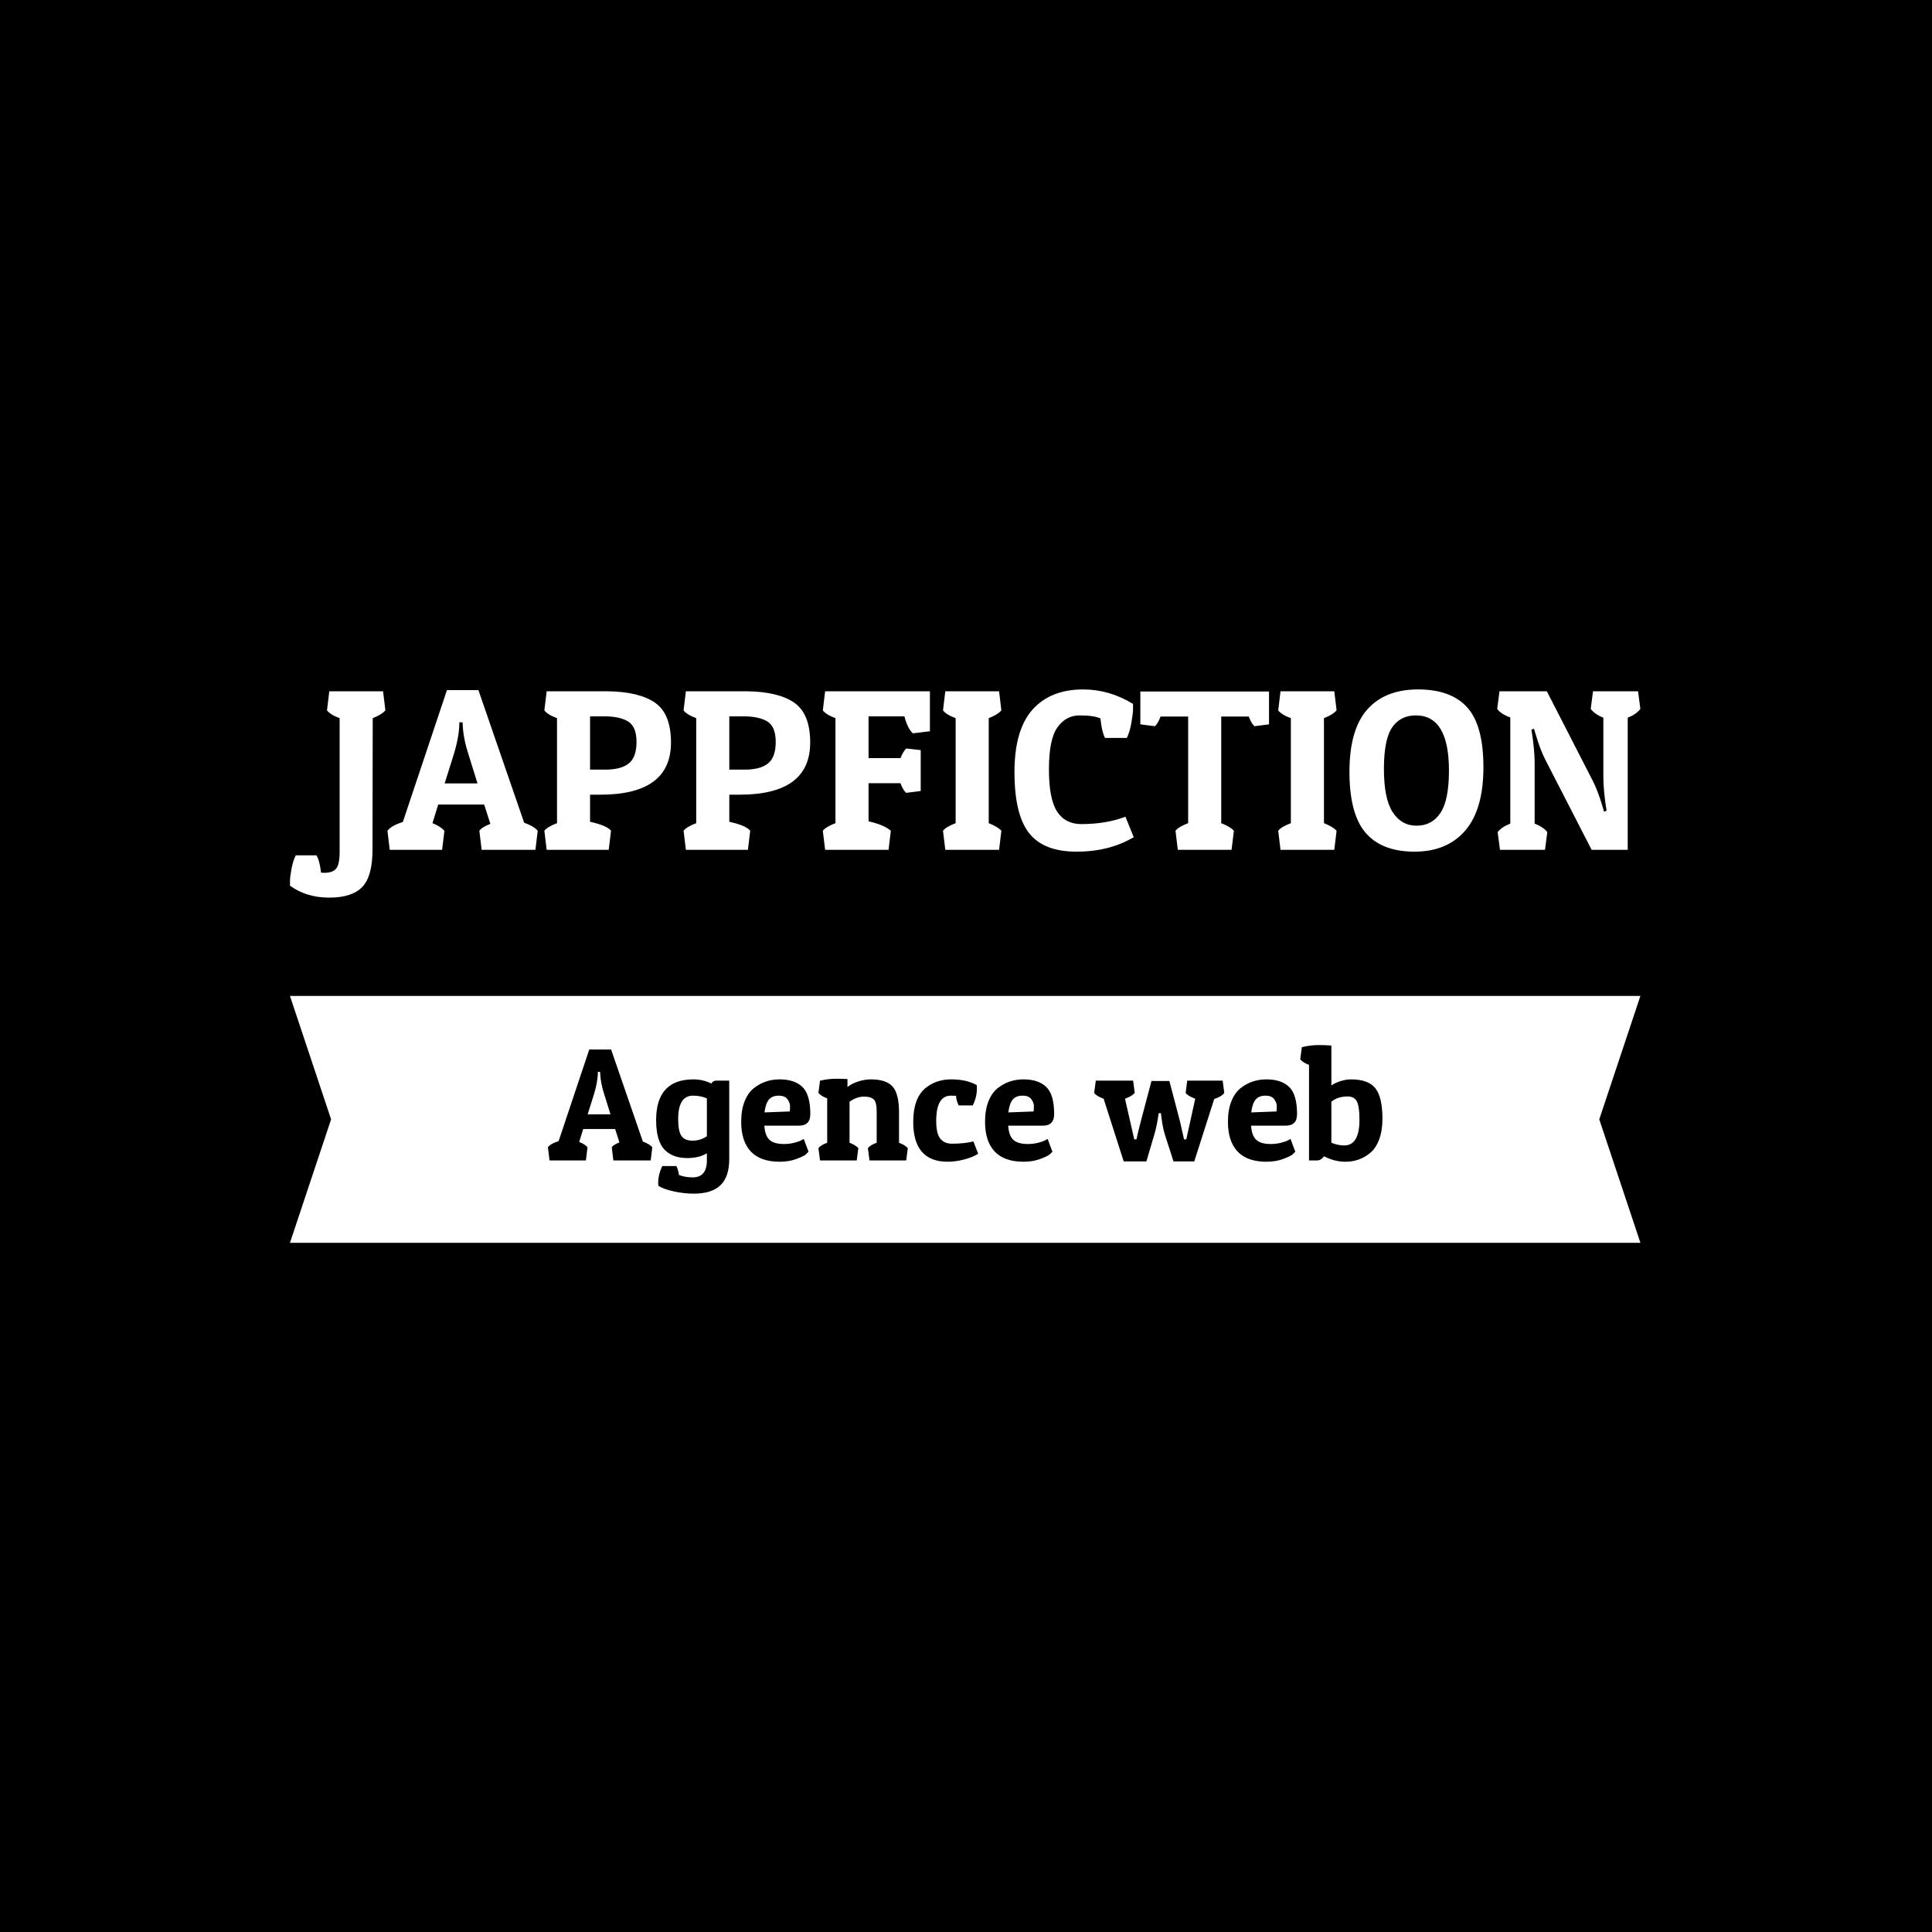 <svg xmlns="http://www.w3.org/2000/svg" version="1.1" xmlns:xlink="http://www.w3.org/1999/xlink" xmlns:svgjs="http://svgjs.dev/svgjs" width="1000" height="1000" viewBox="0 0 1000 1000"><rect width="1000" height="1000" fill="#000000"></rect><g transform="matrix(0.7,0,0,0.7,149.576,356.913)"><svg viewBox="0 0 396 162" data-background-color="#0a1627" preserveAspectRatio="xMidYMid meet" height="409" width="1000" xmlns="http://www.w3.org/2000/svg" xmlns:xlink="http://www.w3.org/1999/xlink"><g id="tight-bounds" transform="matrix(1,0,0,1,0.24,-0.036)"><svg viewBox="0 0 395.52 162.071" height="162.071" width="395.52"><g><svg viewBox="0 0 395.52 162.071" height="162.071" width="395.52"><g><svg viewBox="0 0 395.52 162.071" height="162.071" width="395.52"><g id="textblocktransform"><svg viewBox="0 0 395.52 162.071" height="162.071" width="395.52" id="textblock"><g><svg viewBox="0 0 395.52 60.973" height="60.973" width="395.52"><g transform="matrix(1,0,0,1,0,0)"><svg width="395.52" viewBox="-6.9 -34.9 293.83 45.3" height="60.973" data-palette-color="#fe0039"><path d="M0.6 5L0.6 5Q2.4 5 3.15 4.08 3.9 3.15 3.9 0.45L3.9 0.45 3.9-28.65Q1.85-29.4 1.15-30.35L1.15-30.35 1.65-34.5 13.35-34.5 13.85-30.35Q13.05-29.4 11.1-28.65L11.1-28.65 11.05 0Q11.05 5.75 8.83 8.08 6.6 10.4 1.63 10.4-3.35 10.4-6.9 7.8L-6.9 7.8Q-6.9 7.5-6.9 6.73-6.9 5.95-6.58 4.17-6.25 2.4-5.65 1.2L-5.65 1.2-1.15 1.2Q-0.45 2.3-0.15 4.95L-0.15 4.95Q0.1 5 0.6 5ZM27.25-34.75L34.1-34.75 44.05-5.9Q46.15-5.15 47-4.15L47-4.15 46.5 0 34.8 0 34.3-4.15Q34.9-4.95 36.7-5.65L36.7-5.65 35.35-9.85 25.35-9.85 24.1-5.8Q25.85-5.1 26.7-4.15L26.7-4.15 26.2 0 14.8 0 14.3-4.15Q15.2-5.3 17.65-6.05L17.65-6.05 27.25-34.75ZM30.65-27.75L29.95-27.75Q29.95-24.7 28.7-20.65L28.7-20.65 26.75-14.45 33.9-14.45 32-20.55Q30.85-24.05 30.7-26.9L30.7-26.9 30.65-27.75ZM60.64-12L60.64-12 58.39-12 58.39-6.1Q62.05-5.3 62.95-4.15L62.95-4.15 62.45 0 48.95 0 48.45-4.15Q49.09-5 51.2-5.8L51.2-5.8 51.2-28.65Q49.14-29.4 48.45-30.35L48.45-30.35 48.95-34.5 62.2-34.5Q69.14-34.4 72.57-31.98 76-29.55 76-23.35L76-23.35Q76-12 60.64-12ZM61.39-29.05L61.39-29.05 58.39-29.05 58.39-17.45 61.74-17.45Q65.14-17.45 66.82-18.8 68.5-20.15 68.5-23.48 68.5-26.8 66.67-27.93 64.84-29.05 61.39-29.05ZM90.94-12L90.94-12 88.69-12 88.69-6.1Q92.34-5.3 93.24-4.15L93.24-4.15 92.74 0 79.24 0 78.74-4.15Q79.39-5 81.49-5.8L81.49-5.8 81.49-28.65Q79.44-29.4 78.74-30.35L78.74-30.35 79.24-34.5 92.49-34.5Q99.44-34.4 102.87-31.98 106.29-29.55 106.29-23.35L106.29-23.35Q106.29-12 90.94-12ZM91.69-29.05L91.69-29.05 88.69-29.05 88.69-17.45 92.04-17.45Q95.44-17.45 97.12-18.8 98.79-20.15 98.79-23.48 98.79-26.8 96.97-27.93 95.14-29.05 91.69-29.05ZM109.54-34.5L132.34-34.5 132.34-25.8 128.64-25.35Q127.49-26.35 126.79-29.05L126.79-29.05 118.99-29.05 118.99-19.95 125.94-19.95Q126.54-21.45 127.19-22.05L127.19-22.05 130.34-21.7 130.34-12.8 127.19-12.4Q126.54-12.9 125.94-14.5L125.94-14.5 118.99-14.5 118.99-6.2Q122.34-5.45 123.84-4.15L123.84-4.15 123.34 0 109.54 0 109.04-4.15Q109.69-5 111.79-5.8L111.79-5.8 111.79-28.65Q109.74-29.4 109.04-30.35L109.04-30.35 109.54-34.5ZM135.69-34.5L147.39-34.5 147.89-30.35Q147.09-29.4 145.14-28.65L145.14-28.65 145.14-5.8Q147.14-5 147.89-4.15L147.89-4.15 147.39 0 135.69 0 135.19-4.15Q135.84-5 137.94-5.8L137.94-5.8 137.94-28.65Q135.89-29.4 135.19-30.35L135.19-30.35 135.69-34.5ZM169.44-28.6L169.44-28.6Q167.94-29.25 164.94-29.25 161.94-29.25 160.09-26.65 158.24-24.05 158.24-17.55 158.24-11.05 160.01-8.33 161.79-5.6 165.29-5.6L165.29-5.6Q170.64-5.6 174.89-7.2L174.89-7.2 176.69-2.75Q171.39 0.4 164.24 0.4 157.09 0.4 153.91-3.65 150.74-7.7 150.74-16.9 150.74-26.1 154.66-30.5 158.59-34.9 165.69-34.9L165.69-34.9Q171.39-34.9 176.54-31.75L176.54-31.75Q176.54-31.45 176.54-30.6 176.54-29.75 176.19-27.7 175.84-25.65 175.19-24.35L175.19-24.35 170.44-24.35Q169.74-25.7 169.44-28.6ZM178.13-34.45L206.13-34.45 206.13-27.3 202.98-26.9Q202.33-27.4 201.73-29L201.73-29 195.73-29 195.73-5.8Q197.73-5 198.48-4.15L198.48-4.15 197.98 0 186.28 0 185.78-4.15Q186.43-5 188.53-5.8L188.53-5.8 188.53-29 182.53-29Q181.93-27.4 181.28-26.9L181.28-26.9 178.13-27.3 178.13-34.45ZM208.63-34.5L220.33-34.5 220.83-30.35Q220.03-29.4 218.08-28.65L218.08-28.65 218.08-5.8Q220.08-5 220.83-4.15L220.83-4.15 220.33 0 208.63 0 208.13-4.15Q208.78-5 210.88-5.8L210.88-5.8 210.88-28.65Q208.83-29.4 208.13-30.35L208.13-30.35 208.63-34.5ZM237.78 0.4Q230.68 0.4 227.15-3.7 223.63-7.8 223.63-16.98 223.63-26.15 227.5-30.53 231.38-34.9 238.55-34.9 245.73-34.9 249.25-31 252.78-27.1 252.78-17.95 252.78-8.8 248.83-4.2 244.88 0.4 237.78 0.4ZM232.93-26.65Q231.13-24.05 231.13-17.6 231.13-11.15 233.03-8.2 234.93-5.25 238.25-5.25 241.58-5.25 243.43-8.03 245.28-10.8 245.28-17.25L245.28-17.25Q245.28-29.25 238.08-29.25L238.08-29.25Q234.73-29.25 232.93-26.65ZM263.93-18.85L263.93-18.85 263.93-5.7Q265.78-5 266.68-3.85L266.68-3.85 266.18 0 256.38 0 255.88-3.85Q256.78-5 258.63-5.7L258.63-5.7 258.63-28.8Q256.58-29.55 255.78-30.65L255.78-30.65 256.28-34.5 266.58-34.5 276.53-15.1Q277.63-13 278.68-9.5L278.68-9.5 279.03-8.3 279.58-8.5Q278.88-12.85 278.88-15.8L278.88-15.8 278.88-28.75Q277.08-29.45 276.13-30.65L276.13-30.65 276.63-34.5 286.43-34.5 286.93-30.65Q285.98-29.45 284.18-28.75L284.18-28.75 284.18 0 276.33 0 266.28-19.55Q265.18-21.65 264.13-25.2L264.13-25.2 263.78-26.35 263.23-26.15Q263.93-21.8 263.93-18.85Z" opacity="1" transform="matrix(1,0,0,1,0,0)" fill="#ffffff" class="wordmark-text-0" data-fill-palette-color="primary" id="text-0"></path></svg></g></svg></g><g transform="matrix(1,0,0,1,0,89.762)"><svg viewBox="0 0 395.52 72.309" height="72.309" width="395.52"><path d="M395.52 0l-12.051 36.154 12.051 36.155h-395.52l12.051-36.155-12.051-36.154z" data-fill-palette-color="tertiary" opacity="1" fill="#ffffff"></path><g transform="matrix(1,0,0,1,75.544,14.394)"><svg width="244.431" viewBox="-0.3 -36.15 261.43 46.55" height="43.52" data-palette-color="#0a1627"><path d="M12.65-34.75L19.5-34.75 29.45-5.9Q31.55-5.15 32.4-4.15L32.4-4.15 31.9 0 20.2 0 19.7-4.15Q20.3-4.95 22.1-5.65L22.1-5.65 20.75-9.85 10.75-9.85 9.5-5.8Q11.25-5.1 12.1-4.15L12.1-4.15 11.6 0 0.2 0-0.3-4.15Q0.6-5.3 3.05-6.05L3.05-6.05 12.65-34.75ZM16.05-27.75L15.35-27.75Q15.35-24.7 14.1-20.65L14.1-20.65 12.15-14.45 19.3-14.45 17.4-20.55Q16.25-24.05 16.1-26.9L16.1-26.9 16.05-27.75ZM45.05 5.3L45.05 5.3Q49.5 5.3 49.5-0.05L49.5-0.05 49.5-2.25Q47.05-0.75 43.35-0.75L43.35-0.75Q38.65-0.75 36.12-3.5 33.6-6.25 33.6-12.65L33.6-12.65Q33.6-25.4 45.3-25.4L45.3-25.4Q48.3-25.4 50.9-24.1L50.9-24.1Q51.4-25 52.4-25L52.4-25 56.5-25 56.5-0.4Q56.5 5.1 53.77 7.75 51.05 10.4 45.35 10.4L45.35 10.4Q42.35 10.4 39.15 9.7 35.95 9 34.3 7.95L34.3 7.95Q34.25 7.5 34.25 7.05L34.25 7.05Q34.25 4.3 35.55 1.75L35.55 1.75 39.95 1.75Q40.5 2.8 40.75 4.55L40.75 4.55Q42.65 5.3 45.05 5.3ZM40.5-12.95Q40.5-9.2 41.52-7.7 42.55-6.2 45.02-6.2 47.5-6.2 49.5-7.6L49.5-7.6 49.5-19.45Q47.5-20.3 45.15-20.3L45.15-20.3Q40.5-20.3 40.5-12.95L40.5-12.95ZM72.3 0.4L72.3 0.4Q66.3 0.4 63.27-2.8 60.25-6 60.25-12.1L60.25-12.1Q60.25-15.8 61.3-18.48 62.35-21.15 64.15-22.6L64.15-22.6Q67.65-25.4 72.3-25.4 76.95-25.4 79.42-23.03 81.9-20.65 81.9-14.5L81.9-14.5Q81.9-10.9 78.34-10.9L78.34-10.9 67.5-10.9Q67.7-7.75 69.12-6.45 70.55-5.15 73.65-5.15L73.65-5.15Q75.34-5.15 76.9-5.55 78.45-5.95 79.15-6.35L79.15-6.35 79.84-6.75 81.34-2.75Q81.05-2.4 80.47-1.88 79.9-1.35 77.57-0.48 75.25 0.4 72.3 0.4ZM67.55-15.05L75.45-15.35Q75.55-16.05 75.55-17.05 75.55-18.05 74.75-19.18 73.95-20.3 71.97-20.3 70-20.3 68.95-19.1 67.9-17.9 67.55-15.05L67.55-15.05ZM84.44-21.15L84.94-25Q87.69-25.6 89.89-25.6 92.09-25.6 93.54-25.5L93.54-25.5 93.54-23Q94.79-24.05 96.87-24.73 98.94-25.4 100.84-25.4L100.84-25.4Q105.74-25.4 107.72-23.1 109.69-20.8 109.69-15.15L109.69-15.15 109.69-5.55Q111.64-4.8 112.44-3.85L112.44-3.85 111.94 0 100.44 0 99.94-3.85Q100.64-4.8 102.69-5.55L102.69-5.55 102.69-15.45Q102.69-18.15 101.82-19.07 100.94-20 98.69-20 96.44-20 94.19-18.4L94.19-18.4 94.19-5.55Q96.14-4.8 96.94-3.85L96.94-3.85 96.44 0 84.94 0 84.44-3.85Q85.14-4.8 87.19-5.55L87.19-5.55 87.19-19.45Q85.44-20.05 84.44-21.15L84.44-21.15ZM125.94-20.3L125.94-20.3Q121.34-20.3 121.34-12.4L121.34-12.4Q121.34-8.4 122.62-6.83 123.89-5.25 126.29-5.25L126.29-5.25Q130.09-5.25 132.99-5.95L132.99-5.95 134.49-2.1Q132.89-1.05 130.19-0.33 127.49 0.4 124.94 0.4L124.94 0.4Q114.14 0.4 114.14-12.1L114.14-12.1Q114.14-19.4 117.89-22.6L117.89-22.6Q121.24-25.4 126.04-25.4 130.84-25.4 134.04-23.6L134.04-23.6Q134.09-23.1 134.09-22.65L134.09-22.65Q134.09-19.8 132.79-17.25L132.79-17.25 128.39-17.25Q127.69-18.5 127.54-20.25L127.54-20.25Q126.94-20.3 125.94-20.3ZM148.69 0.4L148.69 0.4Q142.69 0.4 139.66-2.8 136.64-6 136.64-12.1L136.64-12.1Q136.64-15.8 137.69-18.48 138.74-21.15 140.54-22.6L140.54-22.6Q144.04-25.4 148.69-25.4 153.34-25.4 155.81-23.03 158.29-20.65 158.29-14.5L158.29-14.5Q158.29-10.9 154.74-10.9L154.74-10.9 143.89-10.9Q144.09-7.75 145.51-6.45 146.94-5.15 150.04-5.15L150.04-5.15Q151.74-5.15 153.29-5.55 154.84-5.95 155.54-6.35L155.54-6.35 156.24-6.75 157.74-2.75Q157.44-2.4 156.86-1.88 156.29-1.35 153.96-0.48 151.64 0.4 148.69 0.4ZM143.94-15.05L151.84-15.35Q151.94-16.05 151.94-17.05 151.94-18.05 151.14-19.18 150.34-20.3 148.36-20.3 146.39-20.3 145.34-19.1 144.29-17.9 143.94-15.05L143.94-15.05ZM202.18 0.3L195.68 0.3 193.13-7.6Q192.33-10 191.88-13.6L191.88-13.6 191.73-14.8 191.03-14.8Q190.53-10.9 189.53-7.65L189.53-7.65 187.18 0.3 180.08 0.3 173.78-19.35Q171.63-20.1 170.83-21.15L170.83-21.15 171.33-25 183.03-25 183.53-21.15Q182.63-20.1 180.48-19.35L180.48-19.35 183.38-6.6 184.08-6.6Q184.63-9.25 185.38-12.05L185.38-12.05 188.78-24.9 194.38-24.9 197.73-12.15 198.98-6.6 199.68-6.6Q201.53-15.05 202.18-17.95L202.18-17.95 202.48-19.35Q200.23-20.15 199.48-21.15L199.48-21.15 199.98-25 211.08-25 211.58-21.15Q210.73-20 208.43-19.25L208.43-19.25 202.18 0.3ZM224.78 0.4L224.78 0.4Q218.78 0.4 215.76-2.8 212.73-6 212.73-12.1L212.73-12.1Q212.73-15.8 213.78-18.48 214.83-21.15 216.63-22.6L216.63-22.6Q220.13-25.4 224.78-25.4 229.43-25.4 231.91-23.03 234.38-20.65 234.38-14.5L234.38-14.5Q234.38-10.9 230.83-10.9L230.83-10.9 219.98-10.9Q220.18-7.75 221.61-6.45 223.03-5.15 226.13-5.15L226.13-5.15Q227.83-5.15 229.38-5.55 230.93-5.95 231.63-6.35L231.63-6.35 232.33-6.75 233.83-2.75Q233.53-2.4 232.96-1.88 232.38-1.35 230.06-0.48 227.73 0.4 224.78 0.4ZM220.03-15.05L227.93-15.35Q228.03-16.05 228.03-17.05 228.03-18.05 227.23-19.18 226.43-20.3 224.46-20.3 222.48-20.3 221.43-19.1 220.38-17.9 220.03-15.05L220.03-15.05ZM235.38-31.65L235.88-35.5Q238.68-36.15 241.08-36.15 243.48-36.15 245.13-36L245.13-36 245.13-23.5Q246.18-24.25 247.93-24.83 249.68-25.4 251.28-25.4L251.28-25.4Q256.73-25.4 258.93-22.6 261.13-19.8 261.13-13.05L261.13-13.05Q261.13-9.3 260.1-6.58 259.08-3.85 257.33-2.4L257.33-2.4Q254.03 0.4 249.53 0.4L249.53 0.4Q246.13 0.4 242.83-1.3L242.83-1.3Q241.88 0 240.63 0L240.63 0 238.13 0 238.13-29.95Q236.38-30.55 235.38-31.65L235.38-31.65ZM249.13-4.7L249.13-4.7Q253.93-4.7 253.93-12.75L253.93-12.75Q253.93-17 253.1-18.53 252.28-20.05 250.23-20.05L250.23-20.05Q247.13-20.05 245.13-18.4L245.13-18.4 245.13-5.55Q247.28-4.7 249.13-4.7Z" opacity="1" transform="matrix(1,0,0,1,0,0)" fill="#000000" class="slogan-text-1" data-fill-palette-color="quaternary" id="text-1"></path></svg></g></svg></g></svg></g></svg></g></svg></g><defs></defs></svg><rect width="395.52" height="162.071" fill="none" stroke="none" visibility="hidden"></rect></g></svg></g></svg>